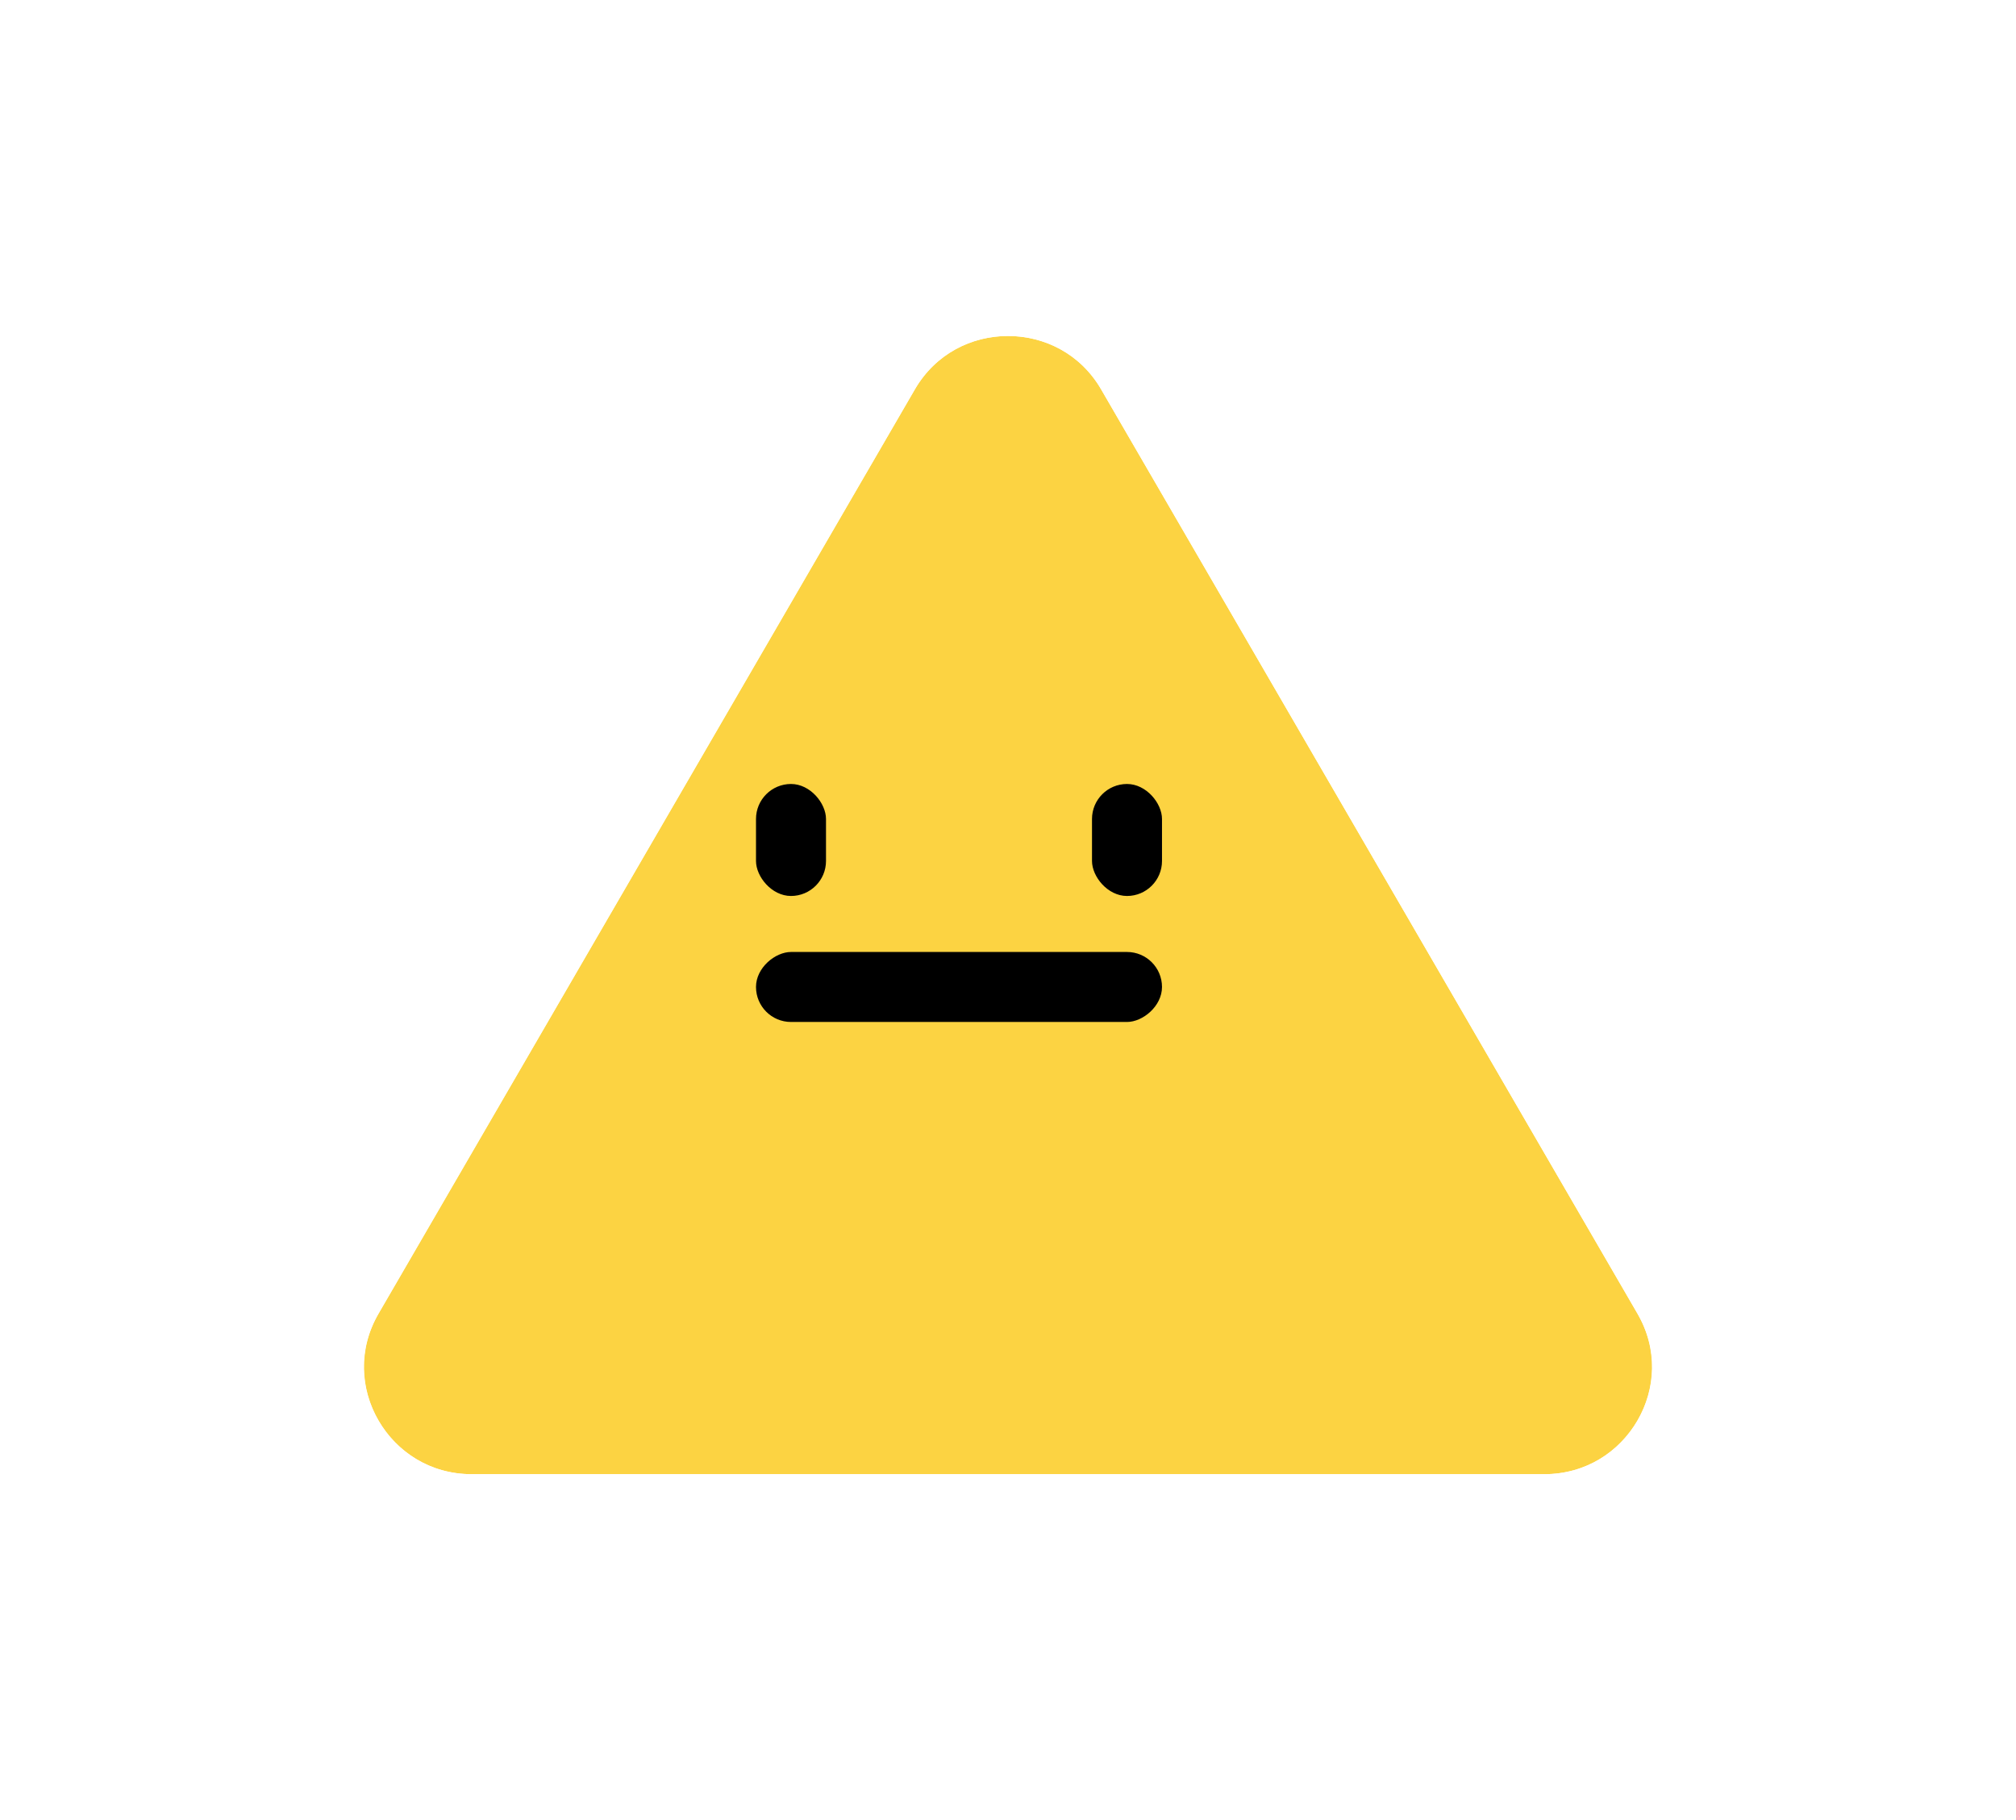 <svg width="72" height="65" viewBox="0 0 72 65" fill="none" xmlns="http://www.w3.org/2000/svg">
<g filter="url(#filter0_d_318_13135)">
<path d="M32.67 13.913C34.15 11.362 37.85 11.362 39.33 13.913L58.479 46.912C59.959 49.463 58.109 52.651 55.149 52.651H16.851C13.891 52.651 12.041 49.463 13.521 46.912L32.67 13.913Z" fill="#FCD342"/>
<path d="M29.642 12.156L32.67 13.913L29.642 12.156L10.494 45.156C7.644 50.066 11.224 56.151 16.851 56.151H55.149C60.776 56.151 64.356 50.066 61.506 45.156L42.358 12.156L39.33 13.913L42.358 12.156C39.529 7.281 32.471 7.281 29.642 12.156Z" stroke="white" stroke-width="7"/>
</g>
<rect x="27" y="28" width="2.5" height="4" rx="1.25" fill="black"/>
<rect x="39" y="28" width="2.5" height="4" rx="1.25" fill="black"/>
<rect x="41.5" y="34" width="2.5" height="14.5" rx="1.25" transform="rotate(90 41.5 34)" fill="black"/>
<defs>
<filter id="filter0_d_318_13135" x="0.984" y="0" width="70.031" height="64.651" filterUnits="userSpaceOnUse" color-interpolation-filters="sRGB">
<feFlood flood-opacity="0" result="BackgroundImageFix"/>
<feColorMatrix in="SourceAlpha" type="matrix" values="0 0 0 0 0 0 0 0 0 0 0 0 0 0 0 0 0 0 127 0" result="hardAlpha"/>
<feOffset/>
<feGaussianBlur stdDeviation="2.5"/>
<feComposite in2="hardAlpha" operator="out"/>
<feColorMatrix type="matrix" values="0 0 0 0 0 0 0 0 0 0 0 0 0 0 0 0 0 0 0.1 0"/>
<feBlend mode="normal" in2="BackgroundImageFix" result="effect1_dropShadow_318_13135"/>
<feBlend mode="normal" in="SourceGraphic" in2="effect1_dropShadow_318_13135" result="shape"/>
</filter>
</defs>
</svg>
